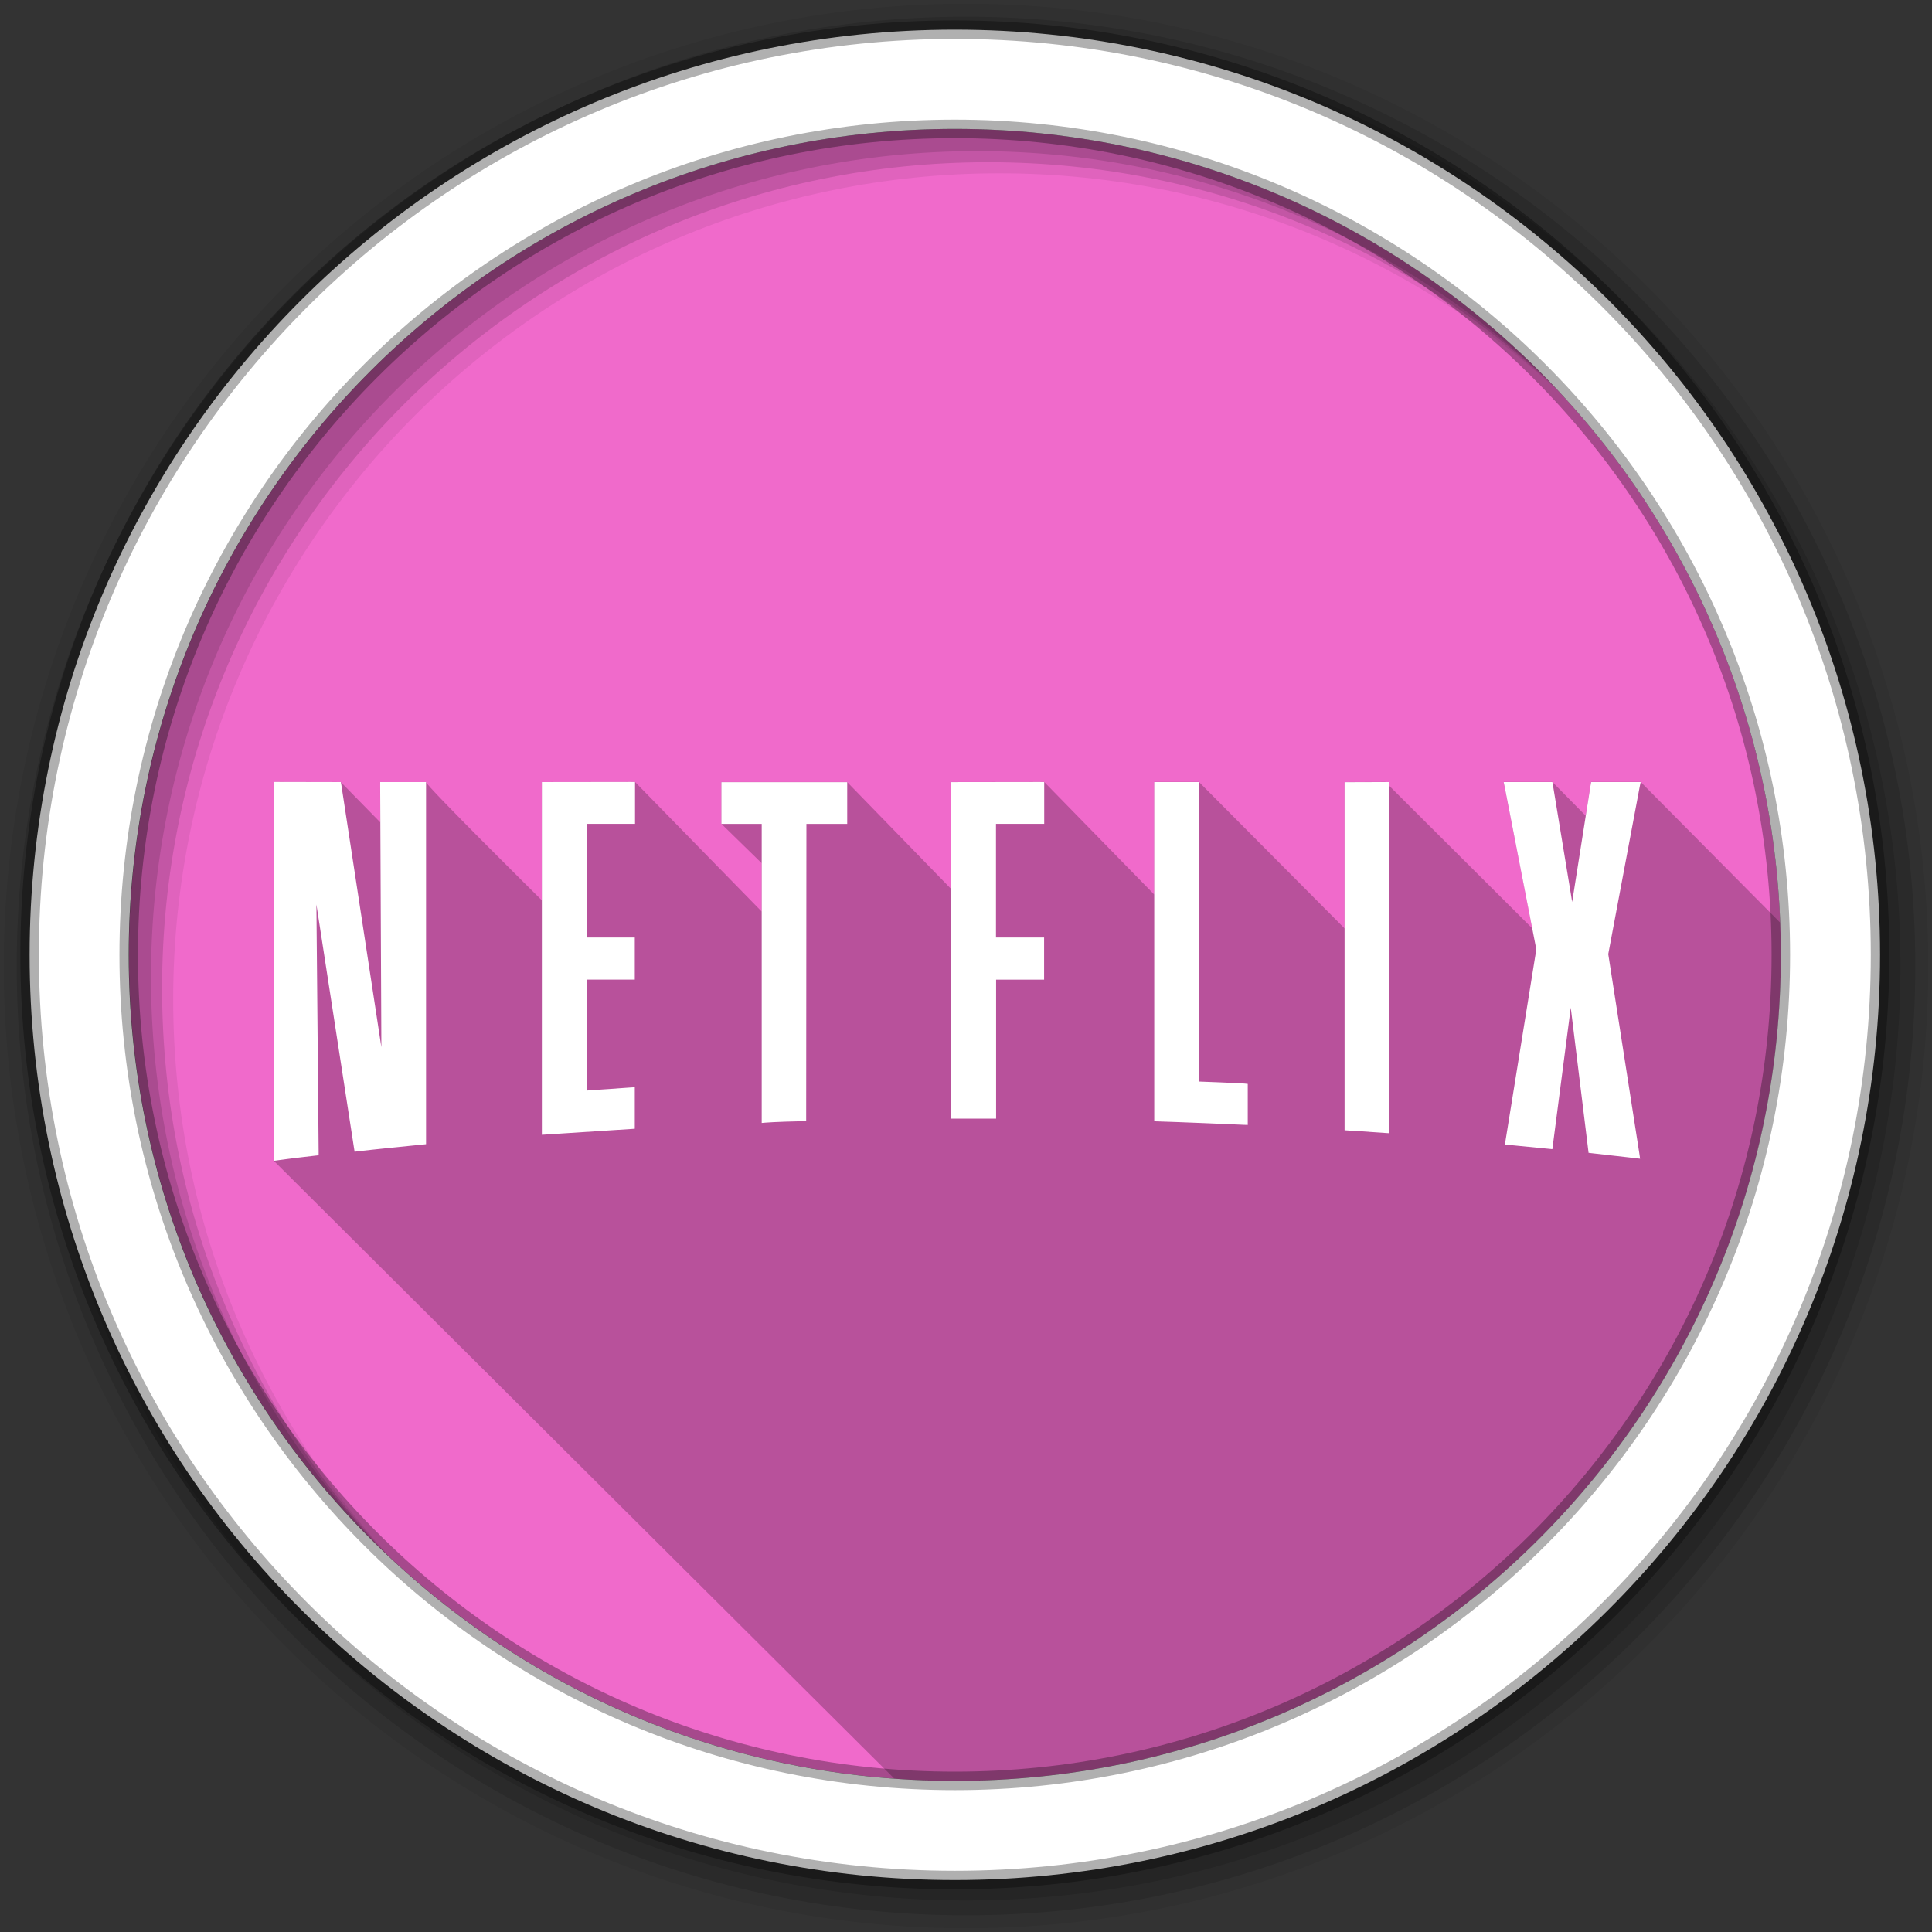 <?xml version="1.0" encoding="UTF-8" standalone="no"?>
<svg xmlns="http://www.w3.org/2000/svg" height="512" viewBox="0 0 512 512" width="512" version="1.1">
 <rect x="0" y="0" width="512" height="512" fill="#333333" stroke="none"/>
 <path id="path4" d="m471.95 253.05c0 120.9-98.01 218.9-218.9 218.9-120.9 0-218.9-98.01-218.9-218.9 0-120.9 98.01-218.9 218.9-218.9 120.9 0 218.9 98.01 218.9 218.9" fill-rule="evenodd" fill="#f06acb"/>
 <path id="path6" fill-opacity="0.235" d="m72.56 207.22v100.41l164.47 163.75c5.285 0.382 10.618 0.594 16 0.594 120.9 0 218.91-98.01 218.91-218.91 0-2.865-0.078-5.724-0.188-8.563l-36.969-37.28h-13.123l-0.156 0.844-1.281 8.125-8.844-8.969h-12.907c2.568 12.93 5.068 25.874 7.594 38.813l-38.938-38.813-9.813 0.031h-1v38.781s-38.595-38.814-38.594-38.813h-11.844v29.844l-29.16-29.844h-1l-22.656 0.031h-1v28.344l-27.563-28.344h-33.344v11.06l10.688 10.438v12.813l-33.563-34.34h-1l-22.688 0.031h-1v31.344s-30.691-30.347-30.688-31.344h-12.156c0.004 3.563 0.02 7.125 0.031 10.688l-10.471-10.69h-0.844l-15.906-0.031h-1" color="#000000"/>
 <g id="g8" fill-rule="evenodd">
  <path id="path10" fill-opacity="0.067" d="m256 1c-140.83 0-255 114.17-255 255s114.17 255 255 255 255-114.17 255-255-114.17-255-255-255m8.827 44.931c120.9 0 218.9 98 218.9 218.9s-98 218.9-218.9 218.9-218.93-98-218.93-218.9 98.03-218.9 218.93-218.9"/>
  <g id="g12" fill-opacity="0.129">
   <path id="path14" d="m256 4.433c-138.94 0-251.57 112.63-251.57 251.57s112.63 251.57 251.57 251.57 251.57-112.63 251.57-251.57-112.63-251.57-251.57-251.57m5.885 38.556c120.9 0 218.9 98 218.9 218.9s-98 218.9-218.9 218.9-218.93-98-218.93-218.9 98.03-218.9 218.93-218.9"/>
   <path id="path16" d="m256 8.356c-136.77 0-247.64 110.87-247.64 247.64s110.87 247.64 247.64 247.64 247.64-110.87 247.64-247.64-110.87-247.64-247.64-247.64m2.942 31.691c120.9 0 218.9 98 218.9 218.9s-98 218.9-218.9 218.9-218.93-98-218.93-218.9 98.03-218.9 218.93-218.9"/>
  </g>
  <path id="path18" d="m253.04 7.859c-135.42 0-245.19 109.78-245.19 245.19 0 135.42 109.78 245.19 245.19 245.19 135.42 0 245.19-109.78 245.19-245.19 0-135.42-109.78-245.19-245.19-245.19zm0 26.297c120.9 0 218.9 98 218.9 218.9s-98 218.9-218.9 218.9-218.93-98-218.93-218.9 98.03-218.9 218.93-218.9z" stroke-opacity="0.31" stroke="#000" stroke-width="4.904" fill="#fff"/>
 </g>
 <path id="path66" fill="#fff" d="m72.57 207.22v100.41l1.156-0.156s3.133-0.457 9.844-1.219l0.875-0.094v-0.906l-0.594-65.56 9.969 64.56 0.156 0.969 0.969-0.125s3.86-0.474 17.06-1.781l0.906-0.094v-95.966h-12.156v1l0.313 69.25-10.594-69.41-0.156-0.844h-0.844l-15.906-0.031h-1m94.72 0-22.688 0.031h-1v93.473l1.063-0.063s5.813-0.388 22.625-1.469l0.938-0.063v-11.001l-1.063 0.063-11.656 0.813v-29.406h12.719v-11.156h-12.75v-30.12h12.813v-11.09h-1m108.44 0-22.656 0.031h-1v89.19h11.906v-36.844h12.719v-11.156h-12.75v-30.12h12.781v-11.09h-1m30.16 0v89.909l0.969 0.031s6.687 0.187 22.781 0.906l1.031 0.031v-10.875l-0.906-0.094s-2.972-0.201-12.03-0.531v-79.37h-11.844m61.25 0-9.813 0.031h-1v92.248l0.938 0.063s3.628 0.205 9.813 0.656l1.063 0.063v-93.063h-1m31.344 0 0.25 1.188 8.406 43.16-8.156 50.656-0.156 1.063 1.063 0.094 10.531 1.031 0.969 0.094 0.125-0.969 4.75-36.531 4.625 37.688 0.094 0.781 0.781 0.094 11.563 1.313 1.313 0.156-0.188-1.313-8.25-52.906 8.344-44.41 0.25-1.188h-13.123l-0.156 0.844-4.875 30.938-5.094-30.938-0.156-0.844h-12.907m-207.31 0.031v11.06h10.688v79.254l1.094-0.094s2.243-0.207 9.719-0.375l0.969-0.031v-0.969l0.063-77.78h10.813v-11.06h-33.344" color="#000000"/>
</svg>
